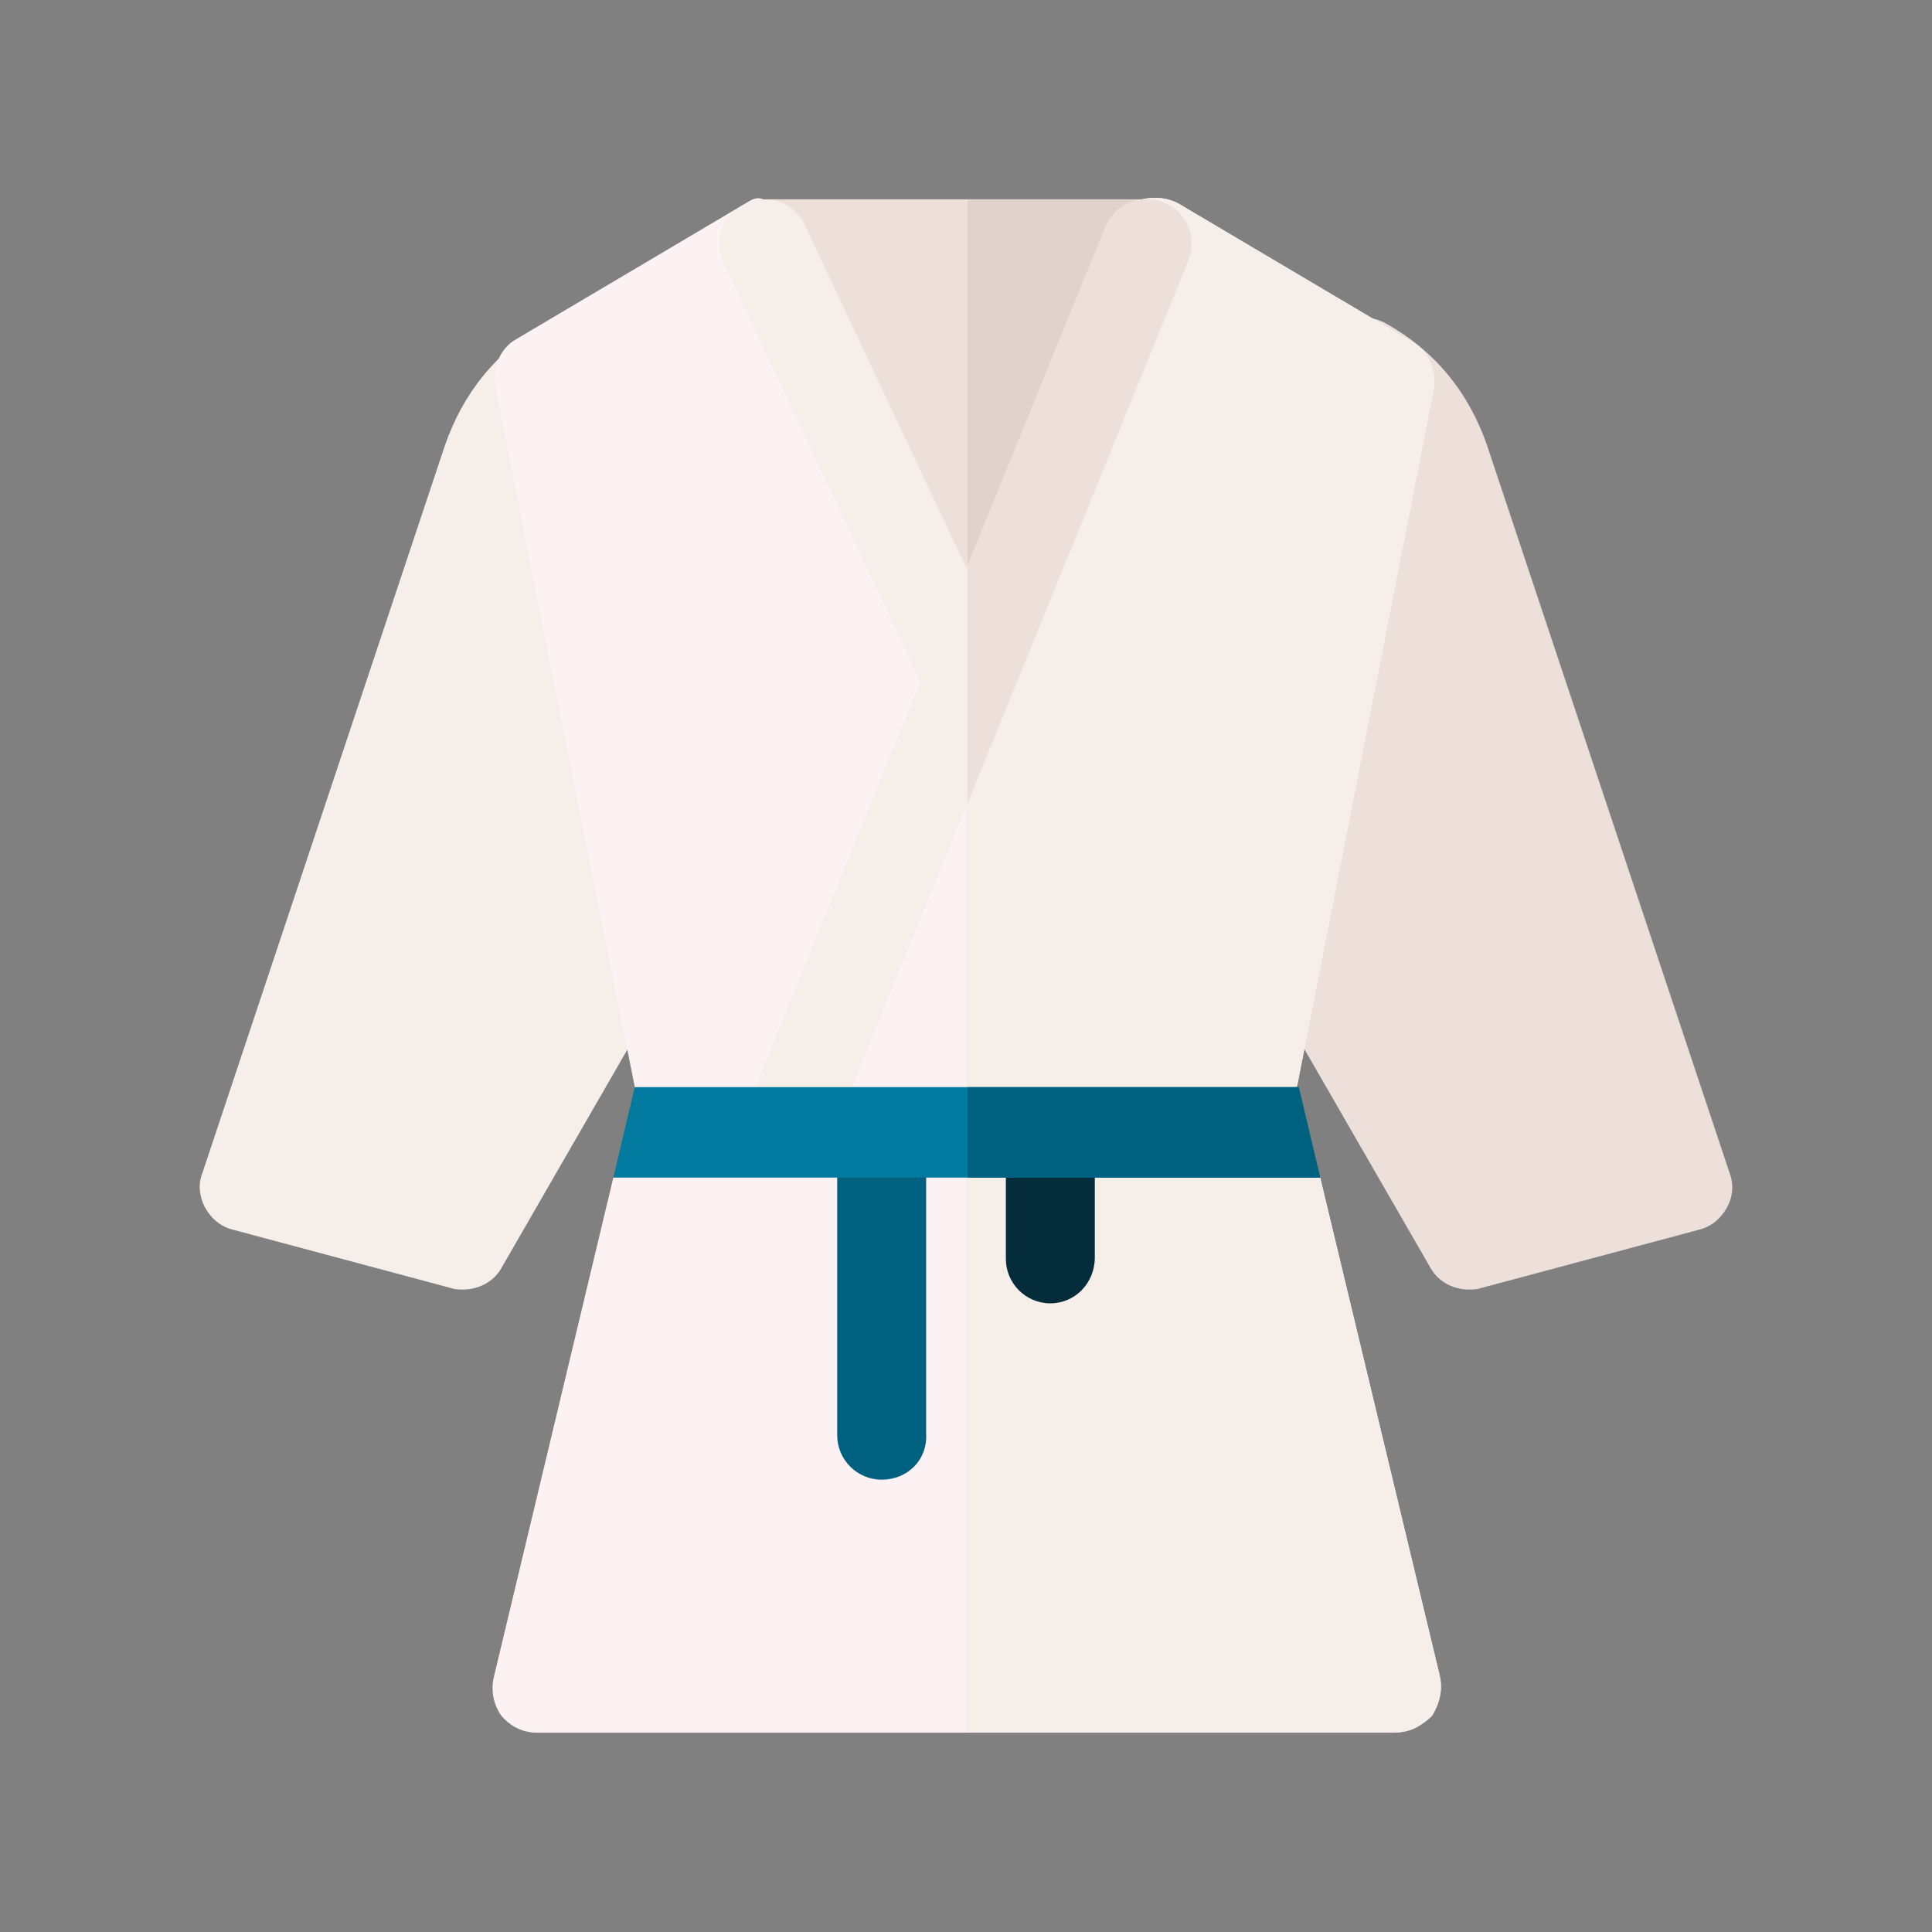 <?xml version="1.0" encoding="utf-8"?>
<!-- Generator: Adobe Illustrator 24.3.0, SVG Export Plug-In . SVG Version: 6.00 Build 0)  -->
<svg version="1.1" id="Layer_1" xmlns="http://www.w3.org/2000/svg" xmlns:xlink="http://www.w3.org/1999/xlink" x="0px" y="0px"
	 viewBox="0 0 126 126" enable-background="new 0 0 126 126" xml:space="preserve">
<rect x="0" y="0" width="126" height="126" fill="#808080" stroke="none"/>
<g>
	<path fill="#EDE0DB" d="M93.3,82.7L82,63.1c-0.3-0.5-0.4-1.2-0.4-1.8l4.4-38c0.1-1,0.7-1.8,1.6-2.3c0.9-0.4,1.9-0.4,2.8,0.1
		c3.2,1.8,5.4,4.5,6.6,8l15.8,47.4c0.3,0.8,0.2,1.6-0.2,2.3c-0.4,0.7-1,1.2-1.8,1.4L96.6,84c-0.3,0.1-0.5,0.1-0.8,0.1
		C94.8,84.1,93.8,83.6,93.3,82.7z"/>
	<path fill="#EDE0DB" d="M75.3,19.2l-12,21.1L50.6,19.2L49.8,13h25.4V19.2z"/>
	<path fill="#E0D2CD" d="M63.1,13v27l0.2,0.3l12-21.1V13L63.1,13z"/>
	<path fill="#F6EEE9" d="M30.2,84.1c-0.3,0-0.5,0-0.8-0.1l-14.2-3.8c-0.8-0.2-1.4-0.7-1.8-1.4c-0.4-0.7-0.5-1.6-0.2-2.3L29,29.1
		c1.2-3.5,3.4-6.2,6.6-8c0.9-0.5,1.9-0.5,2.8-0.1c0.9,0.4,1.5,1.3,1.6,2.3l4.4,38c0.1,0.6-0.1,1.3-0.4,1.8L32.7,82.7
		C32.2,83.6,31.2,84.1,30.2,84.1L30.2,84.1z"/>
	<path fill="#FDF2F3" d="M93.9,109.3l-7.8-32.5l-2.9-2.7l1.4-3.3l8.9-45.4c0.2-1.2-0.3-2.5-1.4-3.1l-15.2-9
		c-0.7-0.4-1.6-0.5-2.4-0.3c-0.8,0.2-1.4,0.8-1.8,1.6l-9.1,24.7c0,0-12.3-25.8-13-26c-0.8-0.2-1-0.6-1.7-0.2l-15.2,9
		c-1.1,0.6-1.6,1.9-1.4,3.1l9.1,45.7l1.8,2.9L40,76.8l-7.8,32.6c-0.2,0.9,0,1.8,0.5,2.5c0.6,0.7,1.4,1.1,2.3,1.1h55.9
		c0.5,0,1-0.1,1.4-0.3c0.4-0.2,0.8-0.5,1.1-0.8C93.9,111.1,94.1,110.2,93.9,109.3L93.9,109.3z"/>
	<g>
		<path fill="#F6EEE9" d="M93.9,109.3l-7.8-32.5l-2.9-2.7l1.4-3.3l8.9-45.4c0.2-1.2-0.3-2.5-1.4-3.1l-15.2-9
			c-0.7-0.4-1.6-0.5-2.4-0.3c-0.8,0.2-1.4,0.8-1.8,1.6l-9.1,24.7c0,0-0.2-0.4-0.6-1.2V113h27.8c0.5,0,1-0.1,1.4-0.3
			c0.4-0.2,0.8-0.5,1.1-0.8C93.9,111.1,94.1,110.2,93.9,109.3L93.9,109.3z"/>
		<path fill="#F6EEE9" d="M62.9,46.5c-1.1,0-2.2-0.6-2.7-1.7l-13-27.6c-0.7-1.5-0.1-3.2,1.4-3.9c1.5-0.7,3.2-0.1,3.9,1.4l13,27.6
			c0.7,1.5,0.1,3.2-1.4,3.9C63.8,46.4,63.3,46.5,62.9,46.5z"/>
		<path fill="#F6EEE9" d="M52,74.8c-0.4,0-0.7-0.1-1.1-0.2c-1.5-0.6-2.2-2.3-1.6-3.8l22.8-56c0.6-1.5,2.3-2.2,3.8-1.6
			c1.5,0.6,2.2,2.3,1.6,3.8L54.7,73C54.3,74.1,53.2,74.8,52,74.8L52,74.8z"/>
	</g>
	<path fill="#00607F" d="M57.5,96.5c-1.6,0-2.9-1.3-2.9-2.9V74.4c0-1.6,1.3-2.9,2.9-2.9c1.6,0,2.9,1.3,2.9,2.9v19.1
		C60.5,95.2,59.2,96.5,57.5,96.5z"/>
	<path fill="#042C3B" d="M68.5,85c-1.6,0-2.9-1.3-2.9-2.9v-7.4c0-1.6,1.3-2.9,2.9-2.9c1.6,0,2.9,1.3,2.9,2.9V82
		C71.4,83.7,70.1,85,68.5,85z"/>
	<path fill="#027A9F" d="M84.7,70.9H41.4L40,76.8h46.1L84.7,70.9z"/>
	<path fill="#00607F" d="M63.1,76.8h23l-1.4-5.9H63.1V76.8z"/>
	<path fill="#EDE0DB" d="M75.9,13.2c-1.5-0.6-3.2,0.1-3.8,1.6l-9,22.1v15.5L77.5,17C78.1,15.5,77.4,13.8,75.9,13.2L75.9,13.2z"/>
</g>
</svg>
